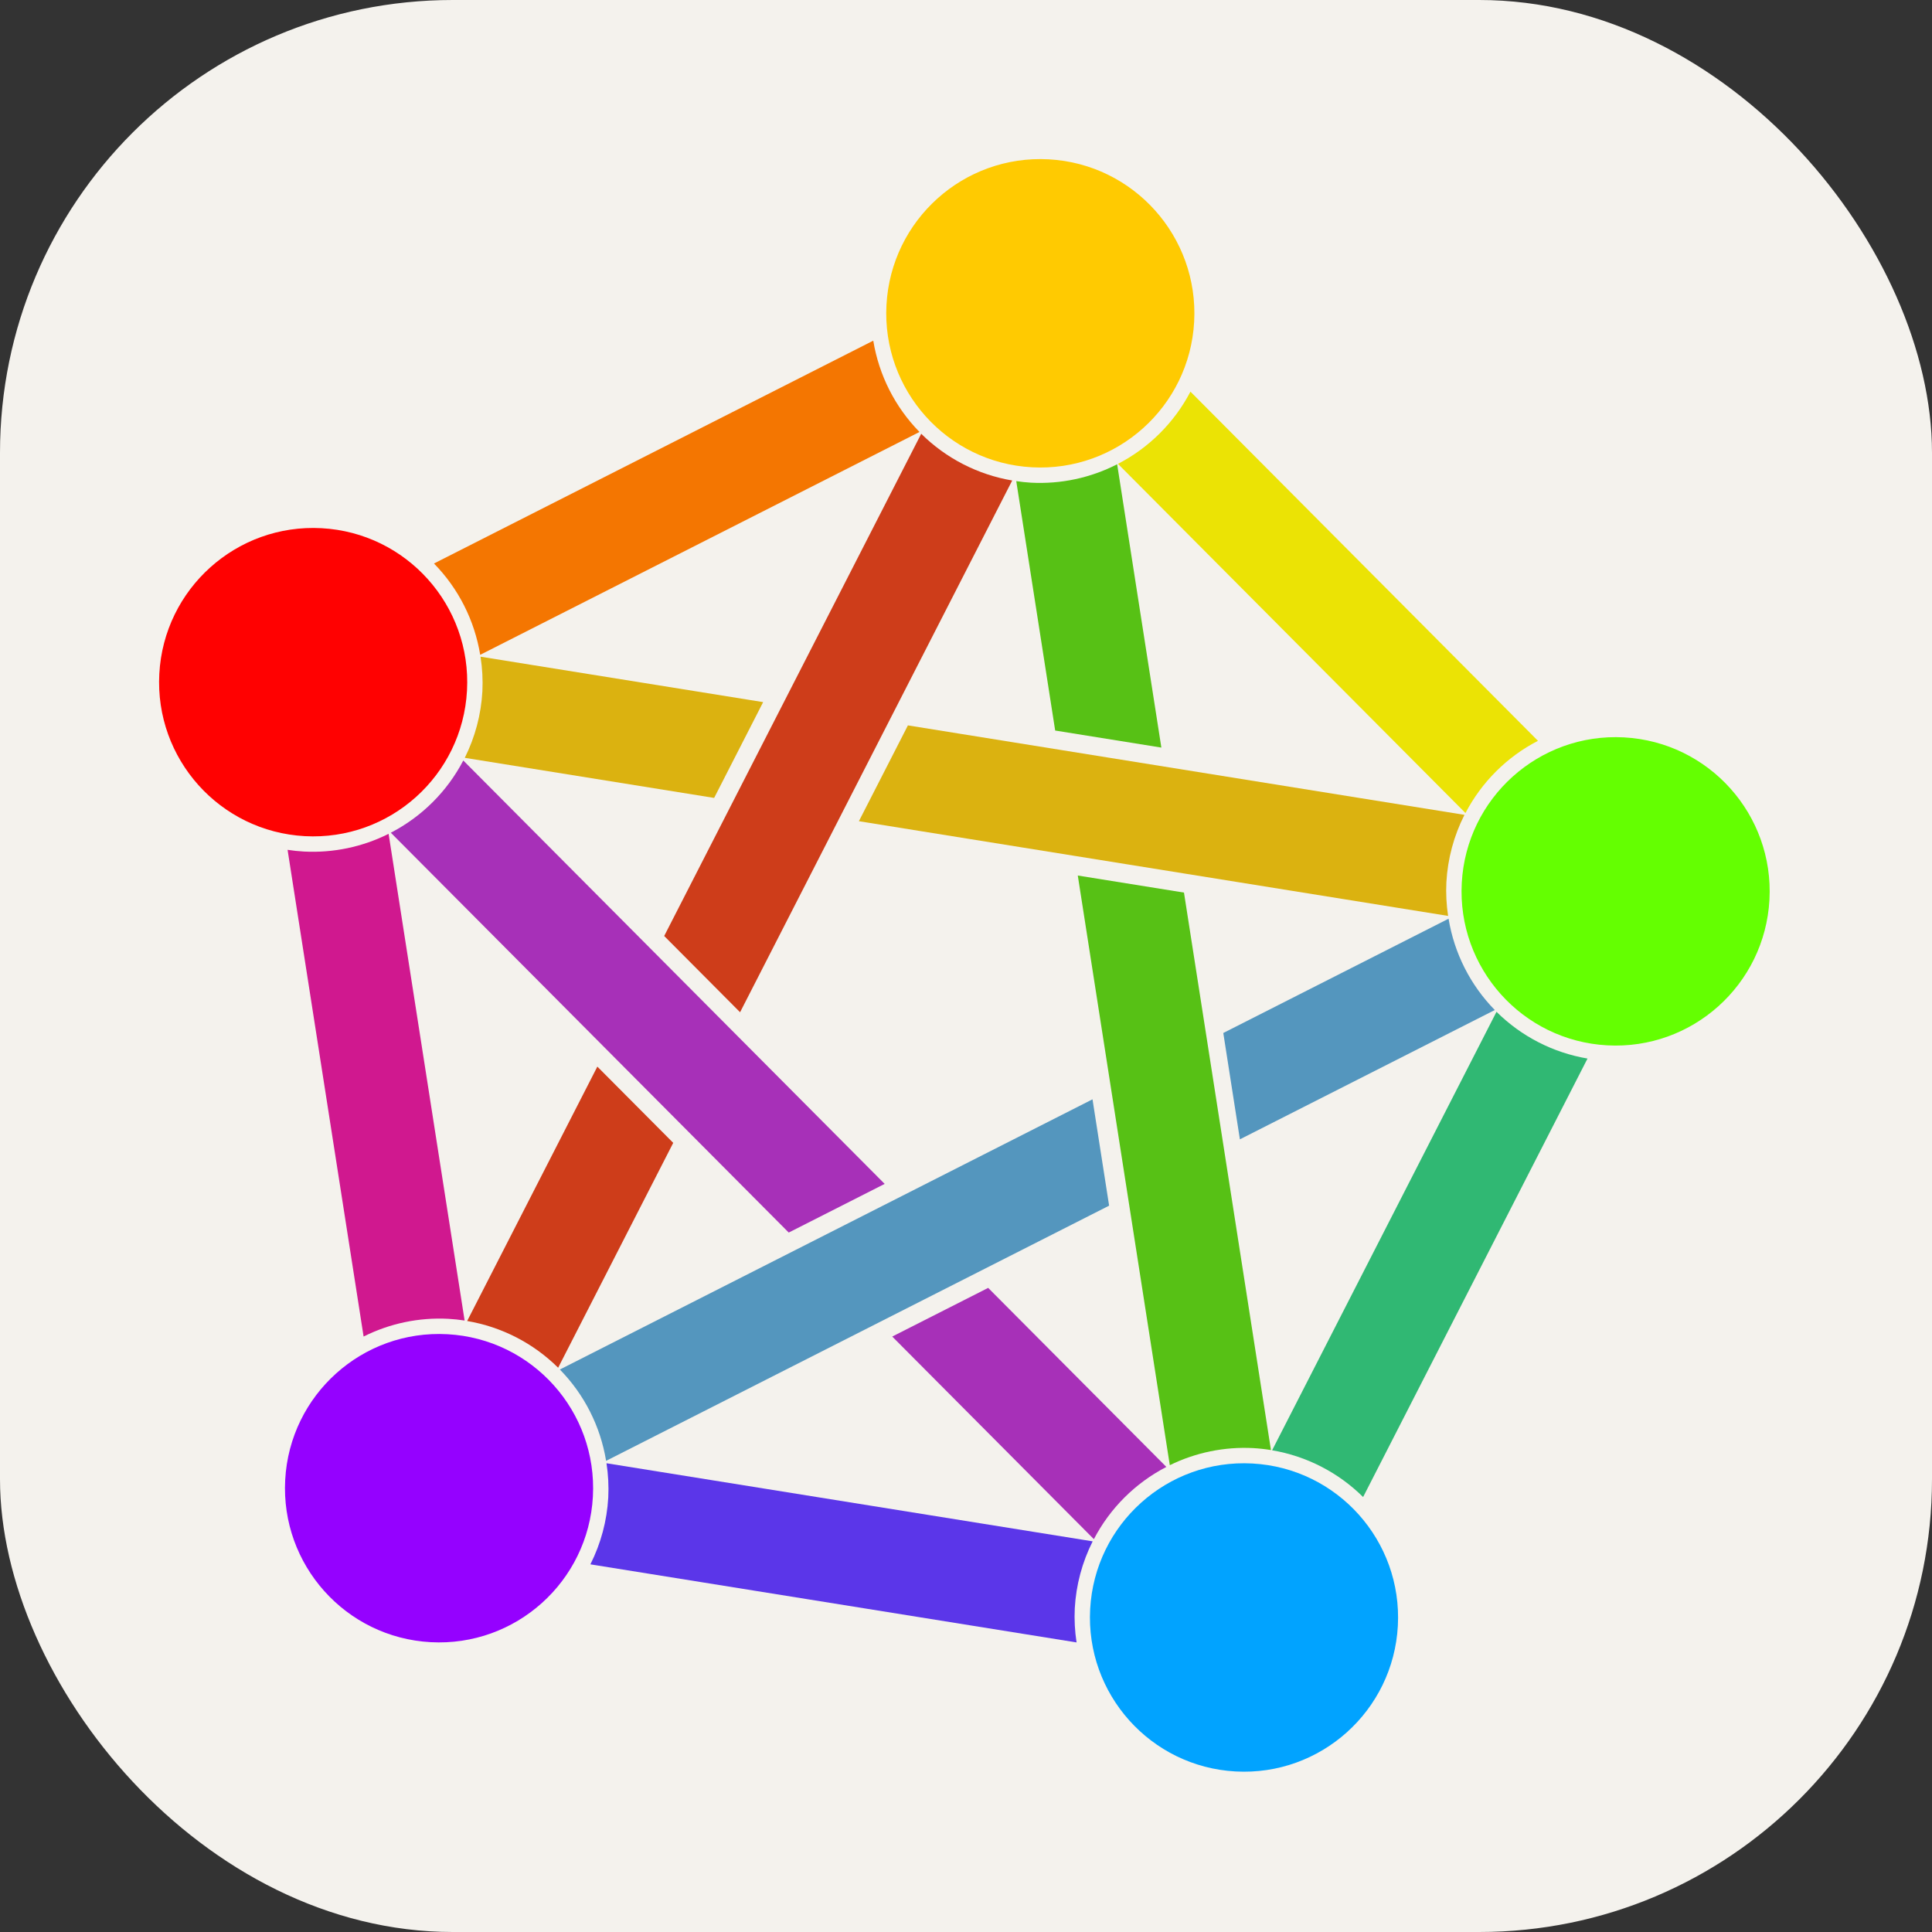 <svg width="50" height="50" viewBox="0 0 256 256" fill="none" xmlns="http://www.w3.org/2000/svg">
<rect x="0" y="0" width="256" height="256" fill="#333333" stroke="none"/>
<rect width="256" height="256" rx="60" fill="#F4F2ED"/>
<path d="M61.389 100.77C59.249 104.874 55.894 108.215 51.785 110.339L104.512 163.32L117.224 156.872L61.389 100.77ZM130.938 170.652L118.226 177.1L144.943 203.946C147.084 199.842 150.439 196.499 154.549 194.376L130.938 170.652Z" fill="#A730B8"/>
<path d="M191.943 121.734L162.092 136.876L164.293 150.967L198.068 133.834C194.83 130.528 192.691 126.302 191.943 121.734V121.734ZM144.763 145.666L74.184 181.468C77.423 184.774 79.562 189 80.311 193.569L146.964 159.757L144.763 145.666Z" fill="#5496BE"/>
<path d="M122.066 57.476L88.009 124.024L98.064 134.127L134.123 63.668C129.563 62.896 125.352 60.733 122.066 57.476V57.476ZM79.151 141.332L61.901 175.04C66.46 175.812 70.671 177.974 73.957 181.232L89.206 151.435L79.151 141.332Z" fill="#CE3D1A"/>
<path d="M51.492 110.487C48.018 112.227 44.153 113.036 40.274 112.834C39.548 112.794 38.825 112.718 38.106 112.608L48.179 177.097C51.653 175.357 55.518 174.548 59.397 174.75C60.123 174.79 60.846 174.866 61.564 174.977L51.492 110.487Z" fill="#D0188F"/>
<path d="M80.364 193.888C80.595 195.386 80.673 196.902 80.599 198.416C80.427 201.503 79.621 204.522 78.23 207.283L142.65 217.63C142.419 216.133 142.34 214.615 142.414 213.102C142.586 210.015 143.393 206.996 144.784 204.235L80.364 193.888Z" fill="#5B36E9"/>
<path d="M198.294 134.069L168.561 192.171C173.121 192.943 177.333 195.106 180.619 198.364L210.353 140.263C205.792 139.491 201.581 137.328 198.294 134.069V134.069Z" fill="#30B873"/>
<path d="M157.741 51.894C155.6 55.998 152.245 59.34 148.135 61.464L194.182 107.731C196.323 103.627 199.678 100.285 203.788 98.162L157.741 51.894Z" fill="#EBE305"/>
<path d="M115.713 45.141L57.504 74.667C60.742 77.972 62.881 82.198 63.63 86.766L121.838 57.239C118.601 53.934 116.461 49.709 115.713 45.141V45.141Z" fill="#F47601"/>
<path d="M148.029 61.518C144.509 63.322 140.575 64.164 136.626 63.959C135.968 63.919 135.312 63.85 134.66 63.752L139.817 96.8L153.886 99.059L148.029 61.518ZM142.813 116.012L155.004 194.146C158.437 192.462 162.242 191.682 166.059 191.881C166.846 191.926 167.63 192.012 168.408 192.139L156.883 118.271L142.813 116.012Z" fill="#57C115"/>
<path d="M63.671 87.014C63.911 88.535 63.993 90.076 63.918 91.613C63.749 94.676 62.954 97.672 61.584 100.417L94.627 105.729L101.121 93.034L63.671 87.014ZM120.303 96.117L113.808 108.813L191.88 121.363C191.656 119.882 191.58 118.383 191.654 116.887C191.827 113.782 192.643 110.746 194.049 107.972L120.303 96.117Z" fill="#DBB210"/>
<path d="M136.737 61.918C147.995 62.532 157.618 53.895 158.232 42.626C158.845 31.358 150.216 21.725 138.957 21.111C127.699 20.498 118.076 29.135 117.462 40.403C116.849 51.672 125.479 61.304 136.737 61.918Z" fill="#FFCA00" fill-opacity="0.996"/>
<path d="M212.966 138.513C224.225 139.127 233.848 130.49 234.461 119.221C235.075 107.953 226.445 98.32 215.187 97.707C203.929 97.093 194.305 105.73 193.692 116.999C193.079 128.267 201.708 137.9 212.966 138.513Z" fill="#64FF00" fill-opacity="0.996"/>
<path d="M163.727 234.728C174.985 235.342 184.609 226.704 185.222 215.436C185.835 204.167 177.206 194.535 165.948 193.921C154.69 193.307 145.066 201.945 144.453 213.213C143.839 224.482 152.469 234.114 163.727 234.728Z" fill="#00A3FF" fill-opacity="0.996"/>
<path d="M57.066 217.597C68.324 218.21 77.947 209.573 78.561 198.305C79.174 187.036 70.544 177.404 59.286 176.79C48.028 176.176 38.404 184.813 37.791 196.082C37.178 207.35 45.807 216.983 57.066 217.597Z" fill="#9500FF" fill-opacity="0.996"/>
<path d="M40.385 110.794C51.643 111.408 61.266 102.771 61.88 91.502C62.493 80.234 53.864 70.601 42.605 69.988C31.347 69.374 21.724 78.011 21.11 89.28C20.497 100.548 29.127 110.181 40.385 110.794Z" fill="#FF0000" fill-opacity="0.996"/>
</svg>
